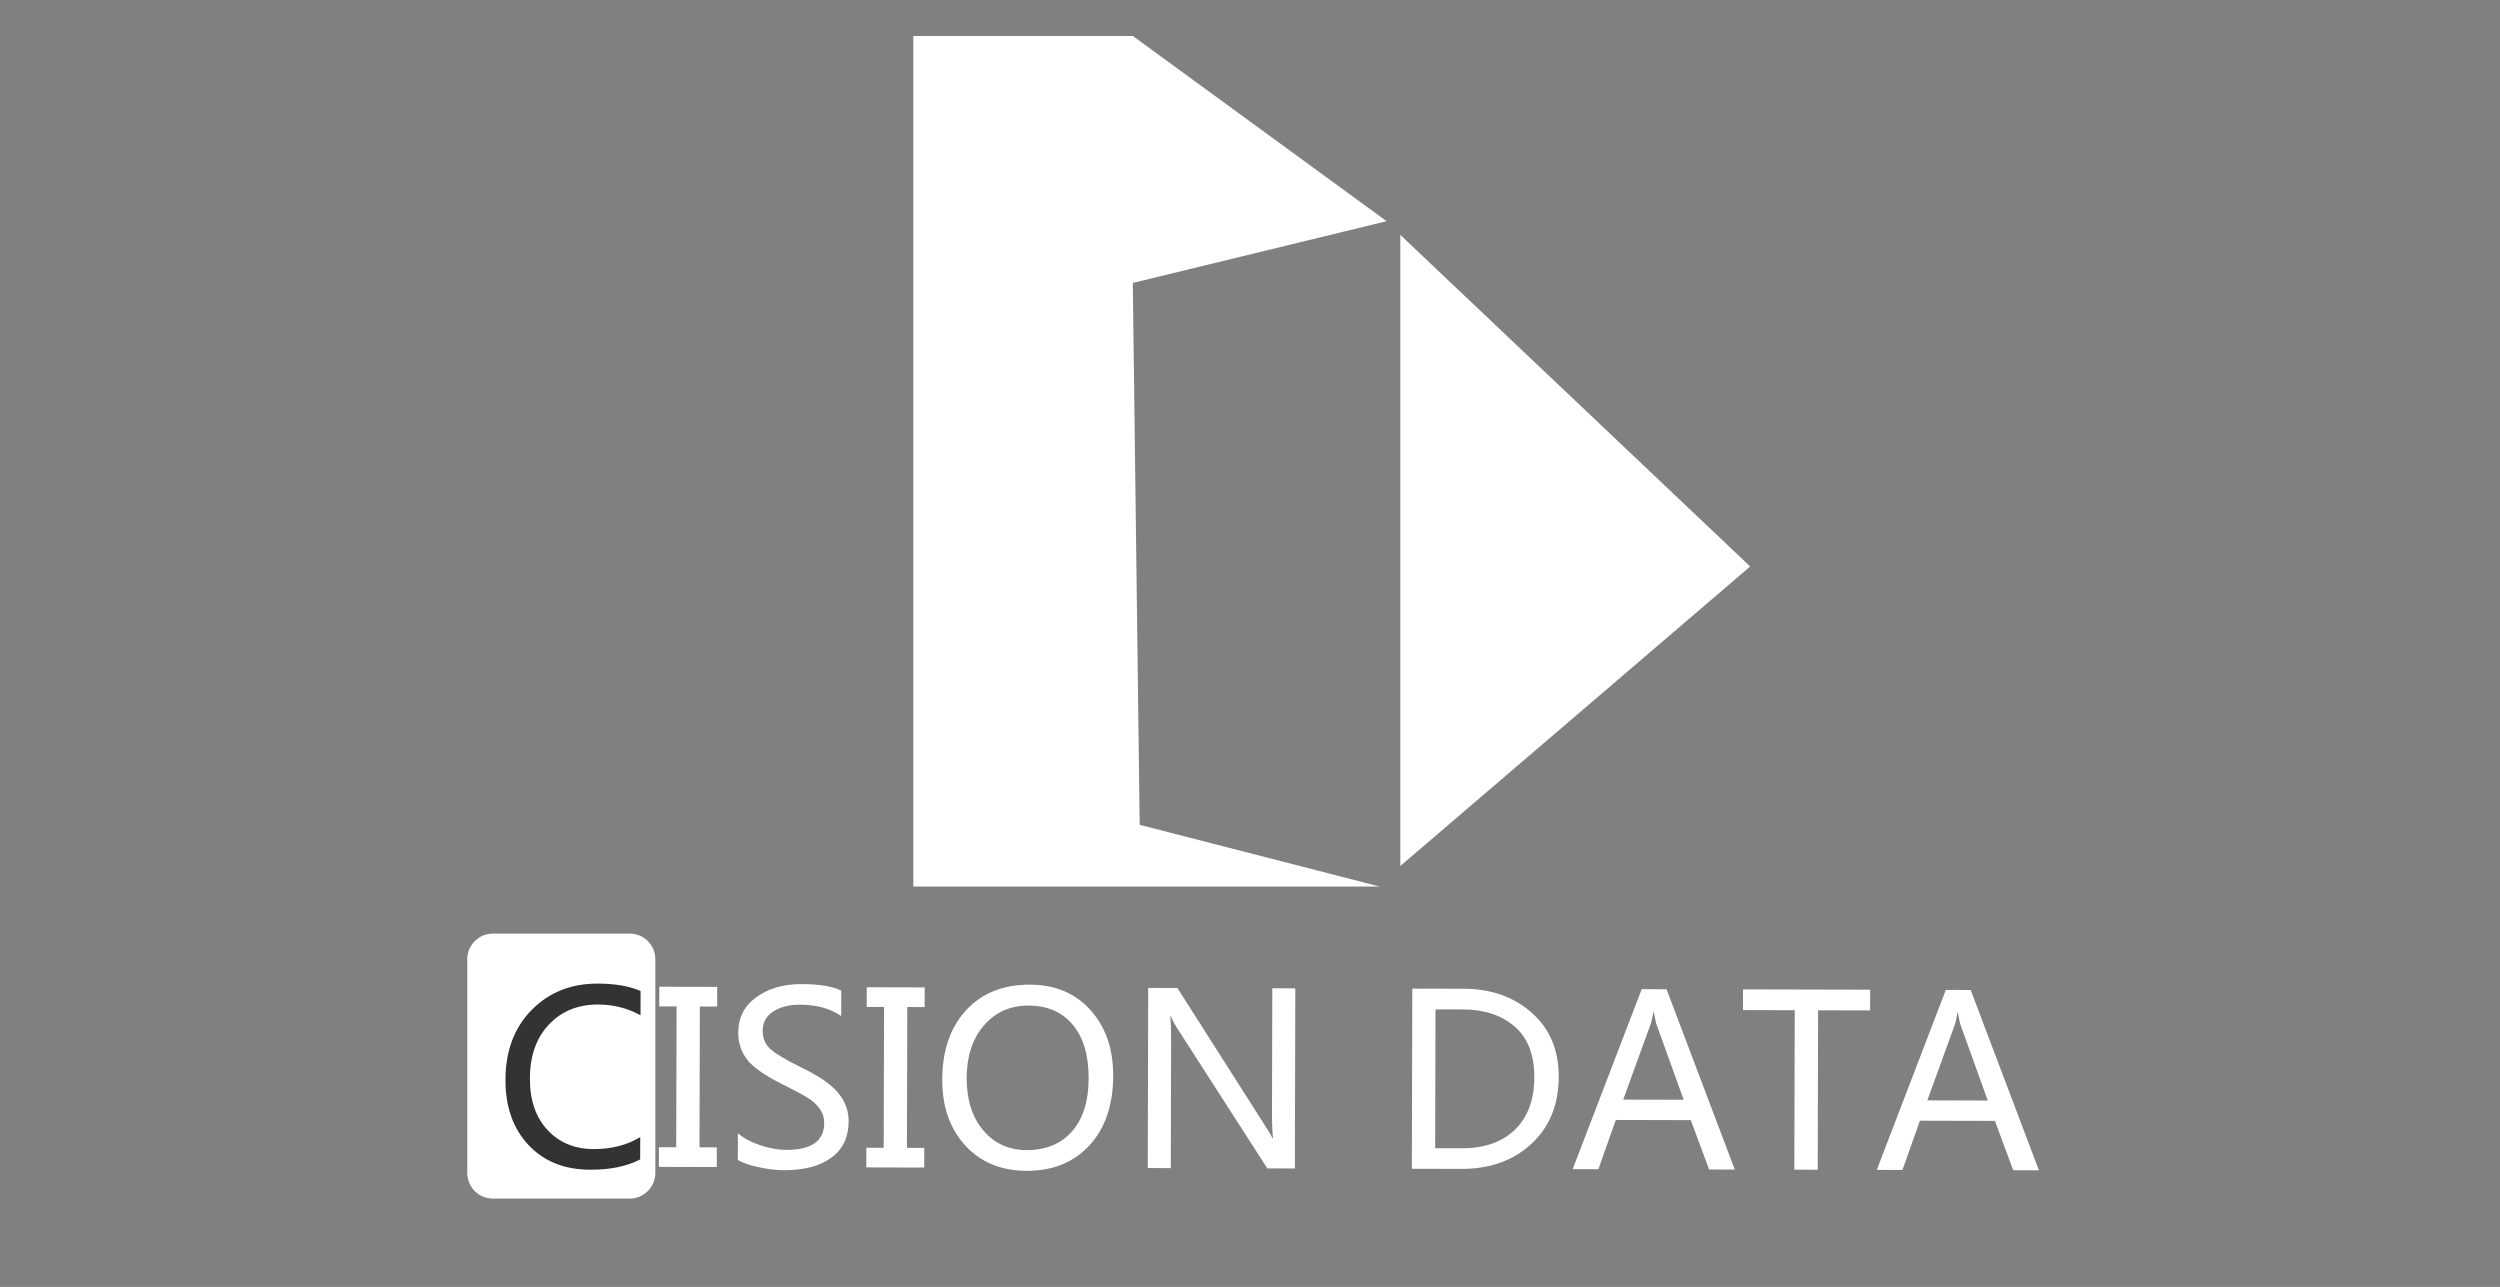<?xml version="1.0" encoding="utf-8"?>
<!-- Generator: Adobe Illustrator 16.0.0, SVG Export Plug-In . SVG Version: 6.00 Build 0)  -->
<!DOCTYPE svg PUBLIC "-//W3C//DTD SVG 1.1//EN" "http://www.w3.org/Graphics/SVG/1.1/DTD/svg11.dtd">
<svg version="1.1" id="图层_1" xmlns="http://www.w3.org/2000/svg" xmlns:xlink="http://www.w3.org/1999/xlink" x="0px" y="0px"
	 width="287.5px" height="148px" viewBox="0 0 287.5 148" enable-background="new 0 0 287.5 148" xml:space="preserve">
<rect x="0" y="0" width="287.5" height="148" fill="#808080" stroke="none"/>
<g id="图层_2">
	<g id="形状_1_2_">
		<g>
			<polygon fill="#FFFFFF" points="130.273,32.536 159.461,25.437 130.273,4.137 105.031,4.137 105.031,101.955 158.674,101.955 
				131.063,94.854 			"/>
		</g>
	</g>
	<g id="形状_2_2_">
		<g>
			<polygon fill="#FFFFFF" points="161.037,27.013 161.037,99.589 201.271,65.146 			"/>
		</g>
	</g>
</g>
<g id="图层_3">
	<g id="圆角矩形_1">
		<g>
			<path fill="#FFFFFF" d="M72.413,107.363H56.685c-1.629,0-2.949,1.318-2.949,2.949v24.576c0,1.629,1.32,2.949,2.949,2.949h15.729
				c1.631,0,2.95-1.32,2.95-2.949v-24.576C75.364,108.684,74.043,107.363,72.413,107.363z"/>
		</g>
	</g>
	<g>
		<path fill="#343333" d="M73.619,133.33c-1.527,0.8-3.44,1.197-5.74,1.189c-2.967-0.009-5.338-0.957-7.107-2.847
			c-1.77-1.891-2.65-4.387-2.643-7.487c0.008-3.336,1.014-6.018,3.016-8.045s4.54-3.037,7.619-3.027
			c1.977,0.004,3.612,0.289,4.904,0.854l-0.007,2.795c-1.478-0.822-3.104-1.238-4.876-1.242c-2.311-0.006-4.194,0.76-5.651,2.293
			c-1.456,1.537-2.188,3.607-2.194,6.222c-0.007,2.478,0.665,4.446,2.018,5.907c1.352,1.463,3.124,2.195,5.317,2.201
			c2.051,0.004,3.835-0.453,5.353-1.377L73.619,133.33z"/>
		<path fill="#FFFFFF" d="M82.475,115.754l-1.993-0.006l-0.04,16.195l1.992,0.006l-0.006,2.26l-6.659-0.018l0.006-2.262l1.992,0.006
			l0.04-16.195l-1.992-0.004l0.004-2.262l6.659,0.016L82.475,115.754z"/>
		<path fill="#FFFFFF" d="M84.86,130.324c0.632,0.555,1.478,1.011,2.537,1.371c1.061,0.357,2.067,0.539,3.021,0.541
			c2.907,0.008,4.362-1.021,4.366-3.092c0-0.578-0.152-1.102-0.463-1.564c-0.312-0.467-0.738-0.877-1.282-1.234
			c-0.545-0.356-1.562-0.906-3.059-1.652c-2.074-1.038-3.44-2.002-4.098-2.893c-0.658-0.887-0.986-1.902-0.984-3.044
			c0.004-1.722,0.698-3.084,2.084-4.087c1.386-1.004,3.128-1.504,5.232-1.499c2.06,0.005,3.569,0.261,4.532,0.763l-0.008,2.914
			c-1.246-0.869-2.822-1.305-4.729-1.311c-1.268-0.002-2.297,0.262-3.097,0.789c-0.8,0.527-1.201,1.267-1.202,2.209
			c-0.002,0.838,0.271,1.521,0.823,2.049c0.551,0.527,1.75,1.25,3.593,2.16c2.031,0.979,3.449,1.953,4.259,2.929
			c0.809,0.974,1.212,2.067,1.209,3.278c-0.005,1.818-0.667,3.213-1.99,4.182c-1.32,0.971-3.154,1.451-5.499,1.443
			c-0.82-0.002-1.778-0.117-2.868-0.348c-1.092-0.23-1.887-0.516-2.385-0.854L84.86,130.324z"/>
		<path fill="#FFFFFF" d="M106.332,115.813l-1.993-0.006l-0.04,16.196l1.992,0.005l-0.006,2.262l-6.66-0.018l0.007-2.261
			l1.993,0.004l0.041-16.196l-1.993-0.005l0.005-2.26l6.658,0.018L106.332,115.813z"/>
		<path fill="#FFFFFF" d="M108.357,124.162c0.01-3.344,0.922-6.002,2.736-7.977c1.814-1.977,4.27-2.959,7.361-2.949
			c2.881,0.006,5.194,0.978,6.947,2.918c1.752,1.938,2.623,4.461,2.616,7.563c-0.008,3.361-0.916,6.025-2.721,7.99
			c-1.808,1.967-4.216,2.945-7.229,2.938c-2.941-0.008-5.298-0.979-7.066-2.918C109.231,129.787,108.351,127.266,108.357,124.162z
			 M111.166,123.955c-0.006,2.506,0.629,4.516,1.904,6.029c1.275,1.513,2.943,2.273,5.004,2.279
			c2.209,0.004,3.948-0.716,5.213-2.162c1.266-1.443,1.901-3.469,1.908-6.072c0.006-2.676-0.606-4.74-1.838-6.197
			c-1.23-1.454-2.922-2.188-5.07-2.191c-2.111-0.004-3.826,0.76-5.14,2.289C111.833,119.457,111.174,121.471,111.166,123.955z"/>
		<path fill="#FFFFFF" d="M148.91,134.373l-3.17-0.008l-10.379-16.141c-0.291-0.457-0.529-0.906-0.705-1.354h-0.08
			c0.069,0.465,0.104,1.432,0.101,2.901l-0.036,14.563l-2.648-0.006l0.051-20.717l3.356,0.008l10.1,15.859
			c0.479,0.754,0.764,1.229,0.854,1.436h0.054c-0.089-0.588-0.13-1.598-0.128-3.023l0.035-14.24l2.646,0.007L148.91,134.373z"/>
		<path fill="#FFFFFF" d="M162.363,134.408l0.051-20.717l5.912,0.014c3.139,0.01,5.746,0.929,7.824,2.763
			c2.076,1.833,3.111,4.287,3.104,7.364c-0.009,3.211-1.054,5.779-3.143,7.707c-2.088,1.932-4.771,2.893-8.051,2.884
			L162.363,134.408z M165.082,116.078l-0.039,15.967l3.009,0.01c2.632,0.006,4.685-0.709,6.164-2.139
			c1.479-1.432,2.224-3.441,2.228-6.027c0.009-2.584-0.745-4.527-2.258-5.836c-1.512-1.307-3.502-1.962-5.975-1.967L165.082,116.078
			z"/>
		<path fill="#FFFFFF" d="M199.5,134.5l-2.953-0.01l-2.102-5.674l-8.625-0.021l-2.008,5.666l-2.955-0.008l7.939-20.695l2.86,0.008
			L199.5,134.5z M193.623,126.473l-3.109-8.621c-0.098-0.274-0.203-0.759-0.315-1.444h-0.065c-0.101,0.625-0.214,1.104-0.339,1.442
			l-3.125,8.604L193.623,126.473z"/>
		<path fill="#FFFFFF" d="M215.061,116.201l-5.979-0.016l-0.045,18.334l-2.688-0.009l0.047-18.334l-5.951-0.016l0.004-2.382
			l14.619,0.035L215.061,116.201z"/>
		<path fill="#FFFFFF" d="M234.473,134.582l-2.955-0.006l-2.102-5.676l-8.625-0.021l-2.008,5.667l-2.953-0.01l7.938-20.695
			l2.861,0.009L234.473,134.582z M228.594,126.561l-3.107-8.623c-0.098-0.274-0.204-0.758-0.317-1.444h-0.065
			c-0.101,0.625-0.213,1.104-0.338,1.442l-3.123,8.605L228.594,126.561z"/>
	</g>
</g>
</svg>
